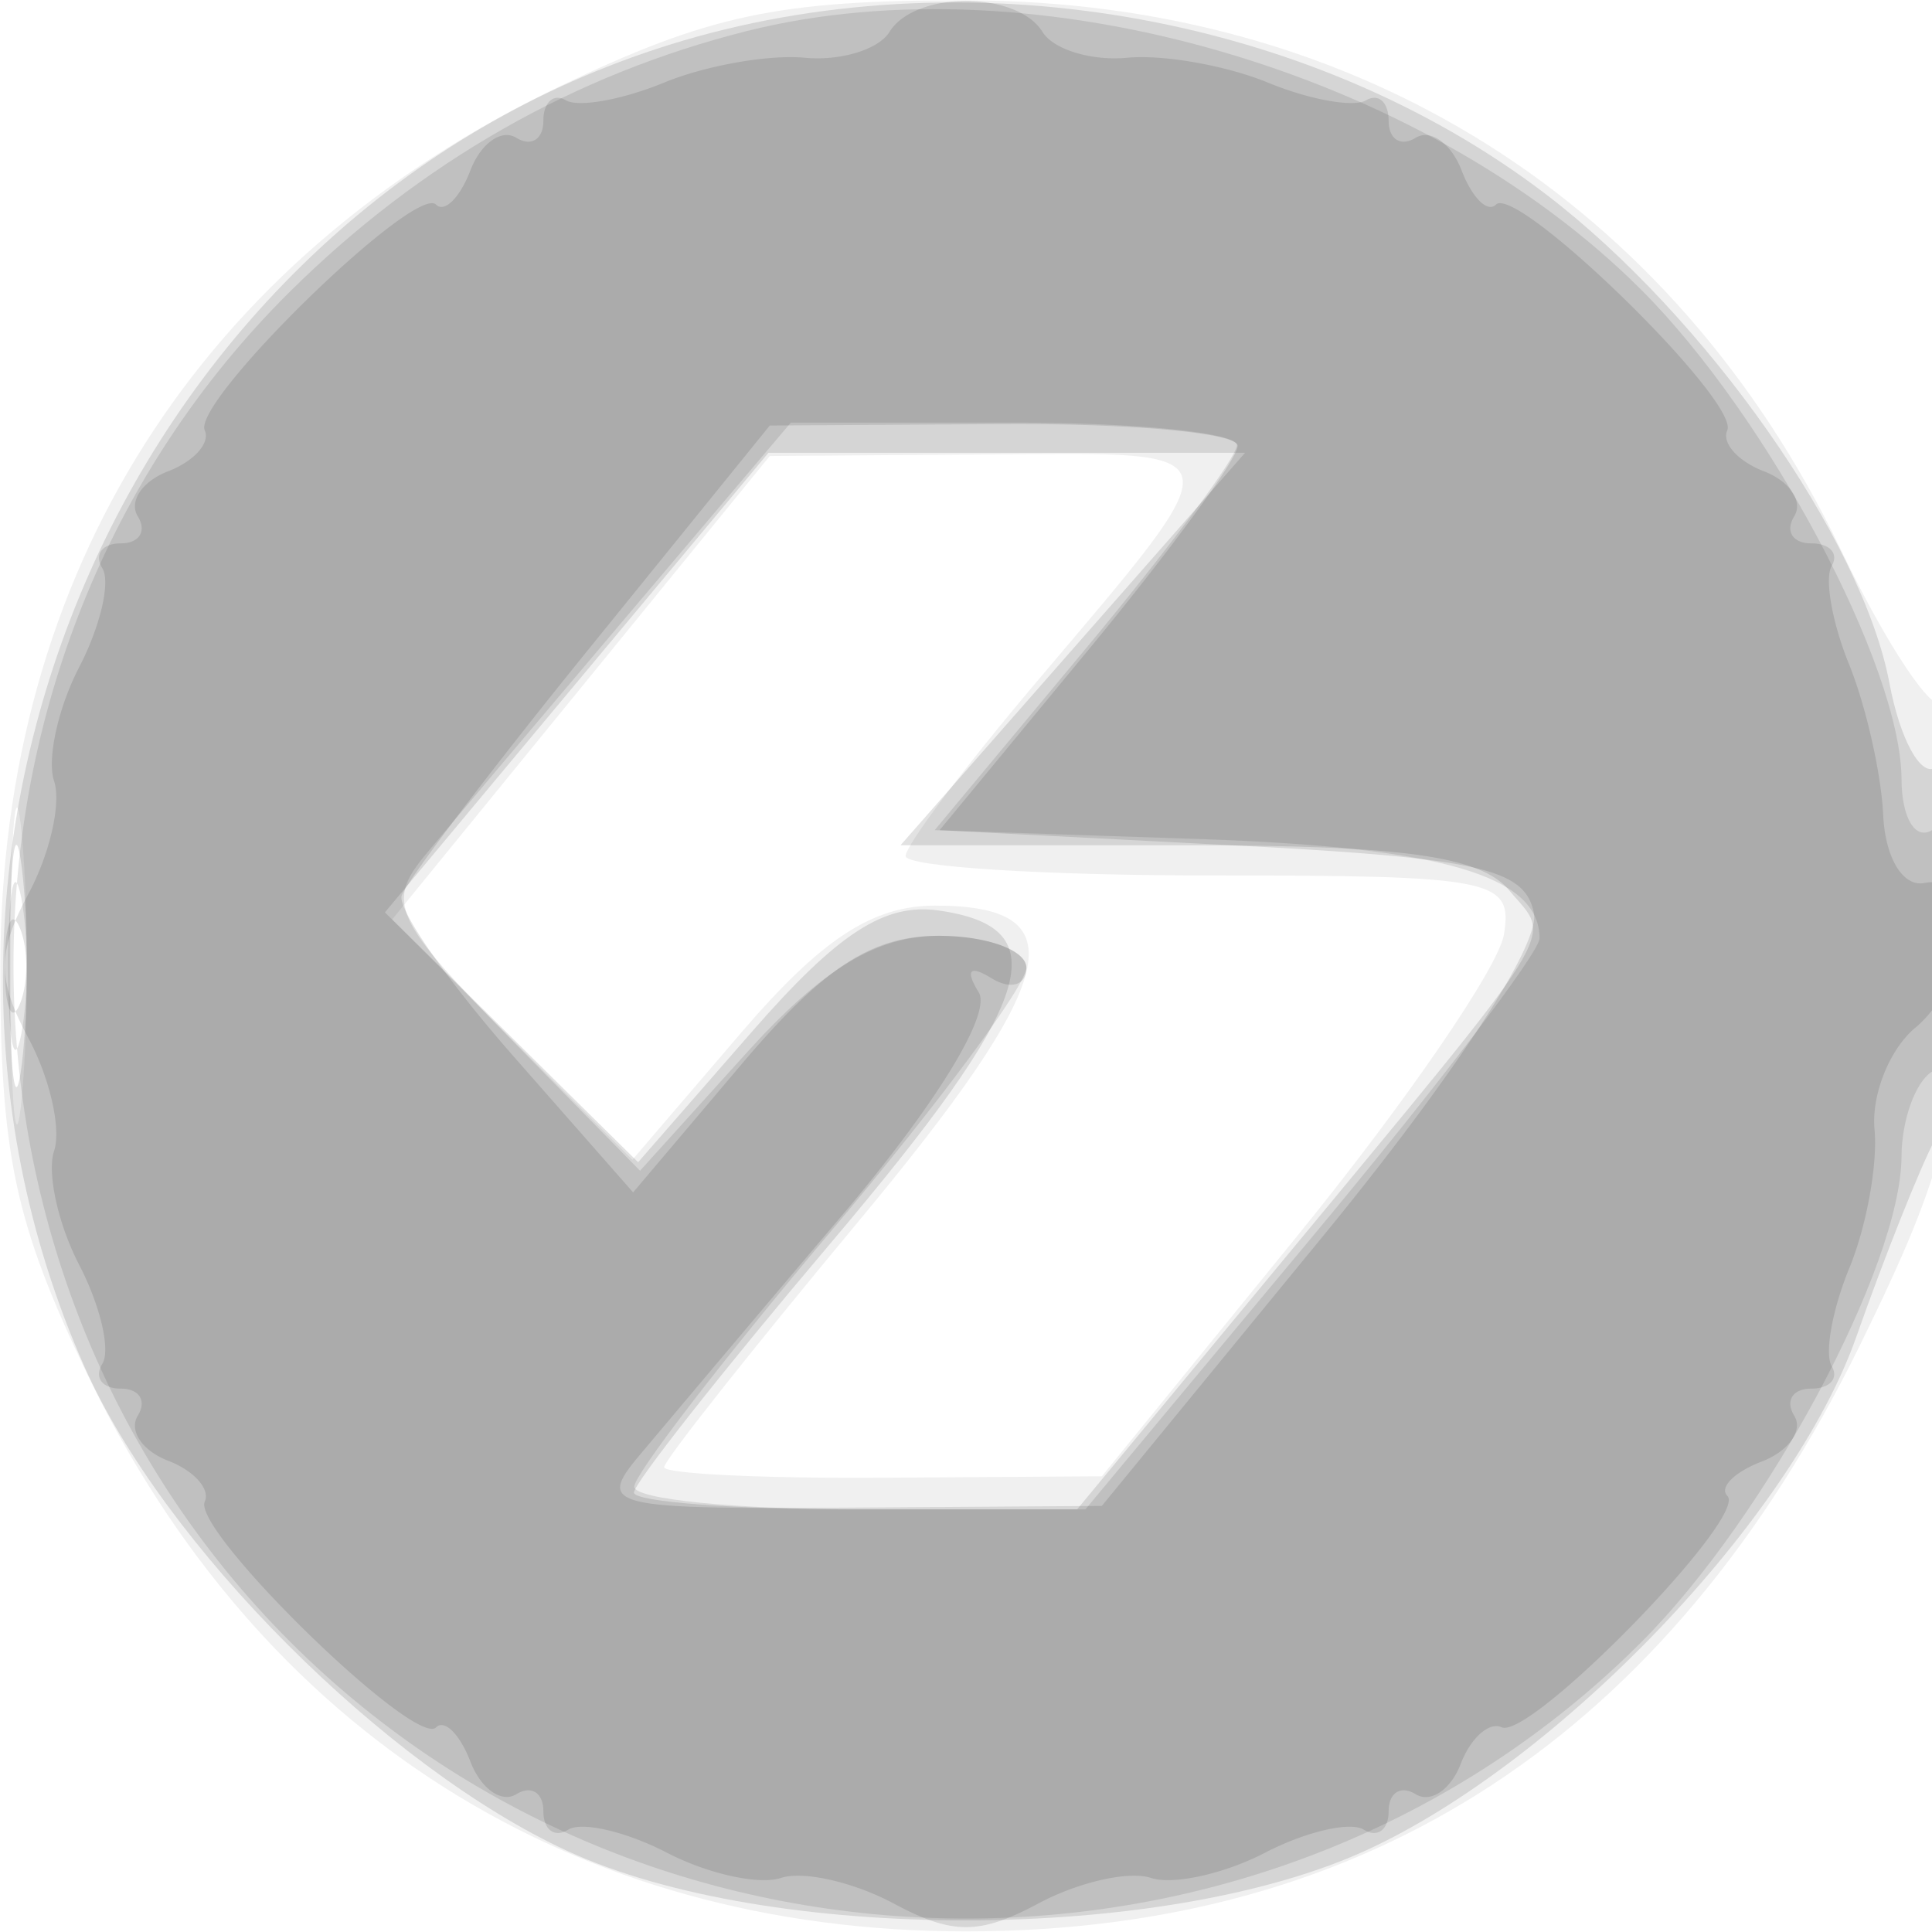 <svg xmlns="http://www.w3.org/2000/svg" width="64" height="64" fill="#000000"><path fill-opacity=".059" fill-rule="evenodd" d="M18.5 2.882C6.619 8.586.026 18.969.011 32c-.008 6.22.482 8.524 2.871 13.5C8.589 57.388 18.977 63.98 32 63.98c13.359 0 23.259-6.486 29.602-19.395C64.549 38.586 65 36.675 65 30.168c0-4.126-.286-7.216-.635-6.866-.349.349-1.871-1.939-3.381-5.084C55.415 6.624 44.912.026 32 .011c-6.22-.008-8.524.482-13.5 2.871m.745 19.901L12.99 30.46l3.979 3.98 3.98 3.98 3.603-4.21c2.651-3.096 4.349-4.21 6.419-4.21 4.752 0 4.168 2.401-2.549 10.48C24.89 44.728 22 48.383 22 48.602s3.262.376 7.25.35l7.25-.048 6.5-7.995c3.575-4.397 6.644-8.875 6.82-9.952.299-1.834-.312-1.957-9.75-1.957-5.539 0-10.07-.289-10.07-.642s1.944-2.941 4.321-5.75c6.688-7.906 6.746-7.615-1.512-7.555l-7.309.053zM.349 32c0 4.675.173 6.587.383 4.25.211-2.338.211-6.163 0-8.5-.21-2.338-.383-.425-.383 4.25"/><path fill-opacity=".117" fill-rule="evenodd" d="M22.173 1.484C4.44 7.018-4.848 27.992 2.79 45.258c2.611 5.902 9.967 13.281 16.014 16.062 6.676 3.071 19.749 3.055 26.464-.031 6.421-2.953 14.118-11.02 16.226-17.009.926-2.629 2.093-5.561 2.595-6.516 1.175-2.239 1.193-13.056.021-12.332-.49.303-1.173-.956-1.519-2.797-.893-4.762-6.088-12.159-11.373-16.194C43.332.419 31.86-1.539 22.173 1.484m-3.069 21.127-6.352 7.612 4.193 4.138 4.194 4.139 3.784-4.339c2.84-3.256 4.38-4.254 6.17-4 3.996.568 3.206 2.999-3.588 11.032C23.927 45.424 21 49.136 21 49.443c0 .306 3.303.557 7.34.557h7.341l6.409-7.751C51.977 30.292 51.413 31.202 50 29.5c-.946-1.14-3.516-1.5-10.707-1.5h-9.462l5.707-6.5 5.706-6.5H25.455zM.32 32c0 3.575.182 5.038.403 3.25s.222-4.712 0-6.5C.502 26.962.32 28.425.32 32"/><path fill-opacity=".099" fill-rule="evenodd" d="M24.734 1.03C19.053 2.456 13.932 5.376 9.613 9.652c-12.221 12.097-12.221 32.515 0 44.735 12.222 12.222 32.563 12.222 44.769 0 4.139-4.144 8.592-12.462 8.608-16.078.006-1.205.46-2.469 1.01-2.809s1-2.418 1-4.618c0-2.412-.397-3.755-1-3.382-.556.343-1.004-.408-1.01-1.691-.016-3.721-4.414-11.997-8.608-16.196C47.124 2.345 34.29-1.37 24.734 1.03m-3.831 19.22c-2.912 3.438-5.963 7.05-6.779 8.028-1.352 1.619-1.102 2.169 2.797 6.141l4.281 4.363 3.516-3.891C27.255 32.082 29.035 31 31.116 31c1.586 0 2.884.476 2.884 1.057 0 .582-2.92 4.519-6.49 8.75-3.569 4.231-6.494 8.03-6.5 8.443-.005.413 3.355.75 7.468.75h7.477l7.523-9.038C47.615 35.991 51 31.546 51 31.084c0-2.08-3.237-3.022-11.321-3.292l-8.717-.292 4.994-6c2.746-3.3 5.005-6.338 5.019-6.75S37.67 14 33.599 14h-7.401zM.272 32c0 2.475.195 3.487.434 2.25.238-1.237.238-3.262 0-4.5C.467 28.512.272 29.525.272 32"/><path fill-opacity=".11" fill-rule="evenodd" d="M29.464 1.059c-.36.583-1.625.967-2.81.854-1.184-.113-3.279.257-4.654.823s-2.837.83-3.25.588c-.413-.243-.75.061-.75.676s-.403.869-.895.565c-.493-.305-1.178.183-1.524 1.084-.345.9-.857 1.409-1.136 1.129-.693-.693-8.093 6.53-7.662 7.479.189.416-.357 1.026-1.214 1.355s-1.309 1-1.004 1.493c.304.492.05.895-.565.895s-.89.37-.61.822c.279.452-.065 1.926-.766 3.276-.7 1.35-1.075 3.05-.832 3.777.242.727-.138 2.403-.845 3.724-1.047 1.956-1.047 2.846 0 4.802.707 1.321 1.087 2.997.845 3.724-.243.727.132 2.427.832 3.777.701 1.35 1.045 2.824.766 3.276-.28.452-.005.822.61.822s.869.403.565.895c-.305.493.147 1.164 1.004 1.493s1.403.939 1.214 1.355c-.431.949 6.969 8.172 7.662 7.479.279-.28.791.229 1.136 1.129.346.901 1.031 1.389 1.524 1.084.492-.304.895-.05.895.565s.37.89.822.61c.452-.279 1.926.065 3.276.766 1.35.7 3.05 1.075 3.777.832.727-.242 2.403.138 3.724.845 1.956 1.047 2.846 1.047 4.802 0 1.321-.707 2.997-1.087 3.724-.845.727.243 2.427-.132 3.777-.832 1.35-.701 2.824-1.045 3.276-.766.452.28.822.005.822-.61s.403-.869.895-.565c.493.305 1.164-.147 1.493-1.004s.939-1.403 1.355-1.214c.949.431 8.172-6.969 7.479-7.662-.28-.279.229-.791 1.129-1.136.901-.346 1.389-1.031 1.084-1.524-.304-.492-.05-.895.565-.895s.919-.337.676-.75c-.242-.413.022-1.875.588-3.25s.94-3.439.832-4.586.501-2.665 1.354-3.372c1.851-1.537 2.078-5.148.3-4.792-.711.142-1.3-.828-1.367-2.25-.064-1.375-.574-3.625-1.133-5-.558-1.375-.816-2.837-.574-3.25.243-.413-.061-.75-.676-.75s-.869-.403-.565-.895c.305-.493-.147-1.164-1.004-1.493s-1.403-.939-1.214-1.355c.431-.949-6.969-8.172-7.662-7.479-.279.28-.791-.229-1.136-1.129-.346-.901-1.031-1.389-1.524-1.084-.492.304-.895.05-.895-.565s-.337-.919-.75-.676c-.413.242-1.875-.022-3.25-.588s-3.47-.936-4.654-.823c-1.185.113-2.45-.271-2.81-.854-.846-1.369-4.226-1.369-5.072 0m-9.939 20.415c-3.287 4.058-6.085 7.749-6.219 8.202-.133.453 1.537 2.849 3.712 5.324l3.955 4.5 3.596-4.25c2.714-3.207 4.313-4.25 6.514-4.25 1.604 0 2.917.477 2.917 1.059s-.52.738-1.155.346c-.724-.448-.882-.274-.424.467.434.702-1.41 3.708-4.541 7.405a2447 2447 0 0 0-6.731 7.973c-1.371 1.644-.951 1.747 6.946 1.693l8.405-.058 7.325-8.935c4.325-5.276 7.187-9.655 6.989-10.693-.284-1.489-1.81-1.833-10.012-2.257l-9.677-.5 4.938-5.982C38.778 18.228 41 15.19 41 14.768s-3.487-.746-7.75-.72l-7.75.048zM.158 32c0 1.375.227 1.938.504 1.25.278-.687.278-1.812 0-2.5-.277-.687-.504-.125-.504 1.25"/></svg>